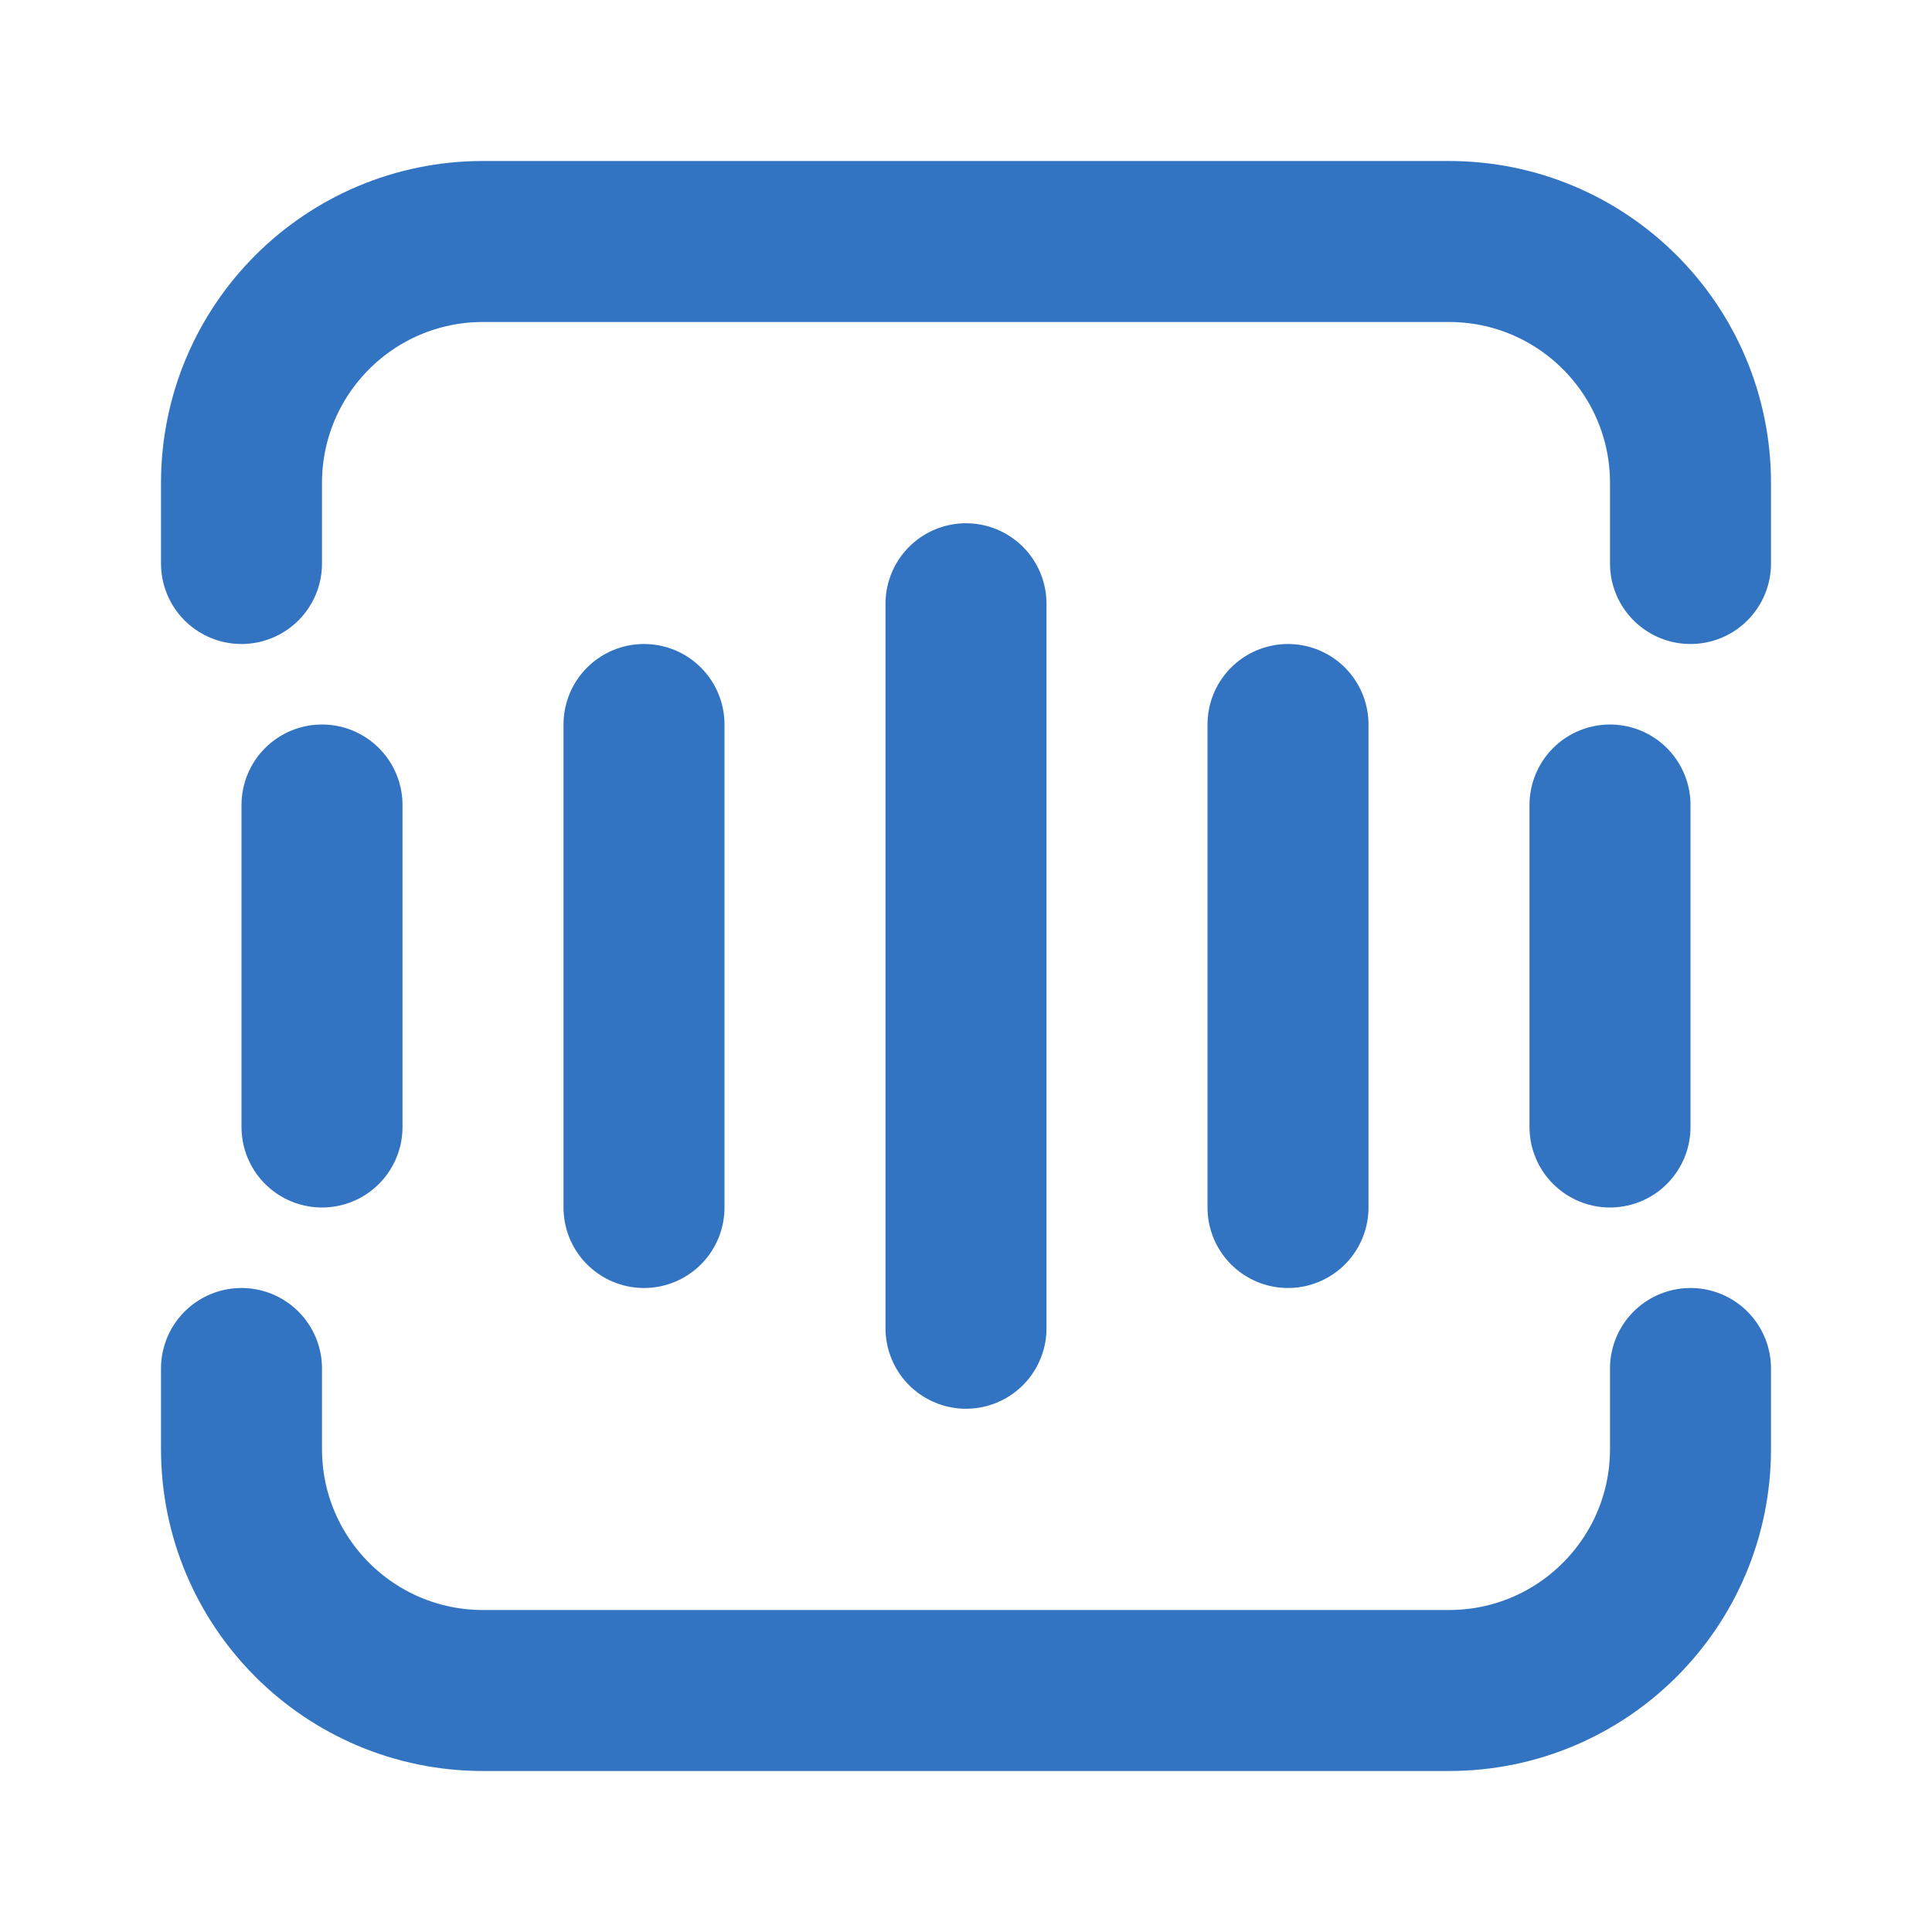 <!DOCTYPE svg PUBLIC "-//W3C//DTD SVG 1.1//EN" "http://www.w3.org/Graphics/SVG/1.1/DTD/svg11.dtd">
<!-- Uploaded to: SVG Repo, www.svgrepo.com, Transformed by: SVG Repo Mixer Tools -->
<svg width="800px" height="800px" viewBox="0 0 48 48" fill="none" xmlns="http://www.w3.org/2000/svg">
<g id="SVGRepo_bgCarrier" stroke-width="0"/>
<g id="SVGRepo_tracerCarrier" stroke-linecap="round" stroke-linejoin="round"/>
<g id="SVGRepo_iconCarrier"> <path d="M6 14V12C6 8.686 8.686 6 12 6H36C39.314 6 42 8.686 42 12V14" stroke="#3274c2" stroke-width="4" stroke-linecap="round" stroke-linejoin="round"/> <path d="M32 18V30" stroke="#3274c2" stroke-width="4" stroke-linecap="round" stroke-linejoin="round"/> <path d="M40 20V28" stroke="#3274c2" stroke-width="4" stroke-linecap="round" stroke-linejoin="round"/> <path d="M24 15V33" stroke="#3274c2" stroke-width="4" stroke-linecap="round" stroke-linejoin="round"/> <path d="M16 18V30" stroke="#3274c2" stroke-width="4" stroke-linecap="round" stroke-linejoin="round"/> <path d="M8 20V28" stroke="#3274c2" stroke-width="4" stroke-linecap="round" stroke-linejoin="round"/> <path d="M6 34V36C6 39.314 8.686 42 12 42H36C39.314 42 42 39.314 42 36V34" stroke="#3274c2" stroke-width="4" stroke-linecap="round" stroke-linejoin="round"/> </g>
</svg>
